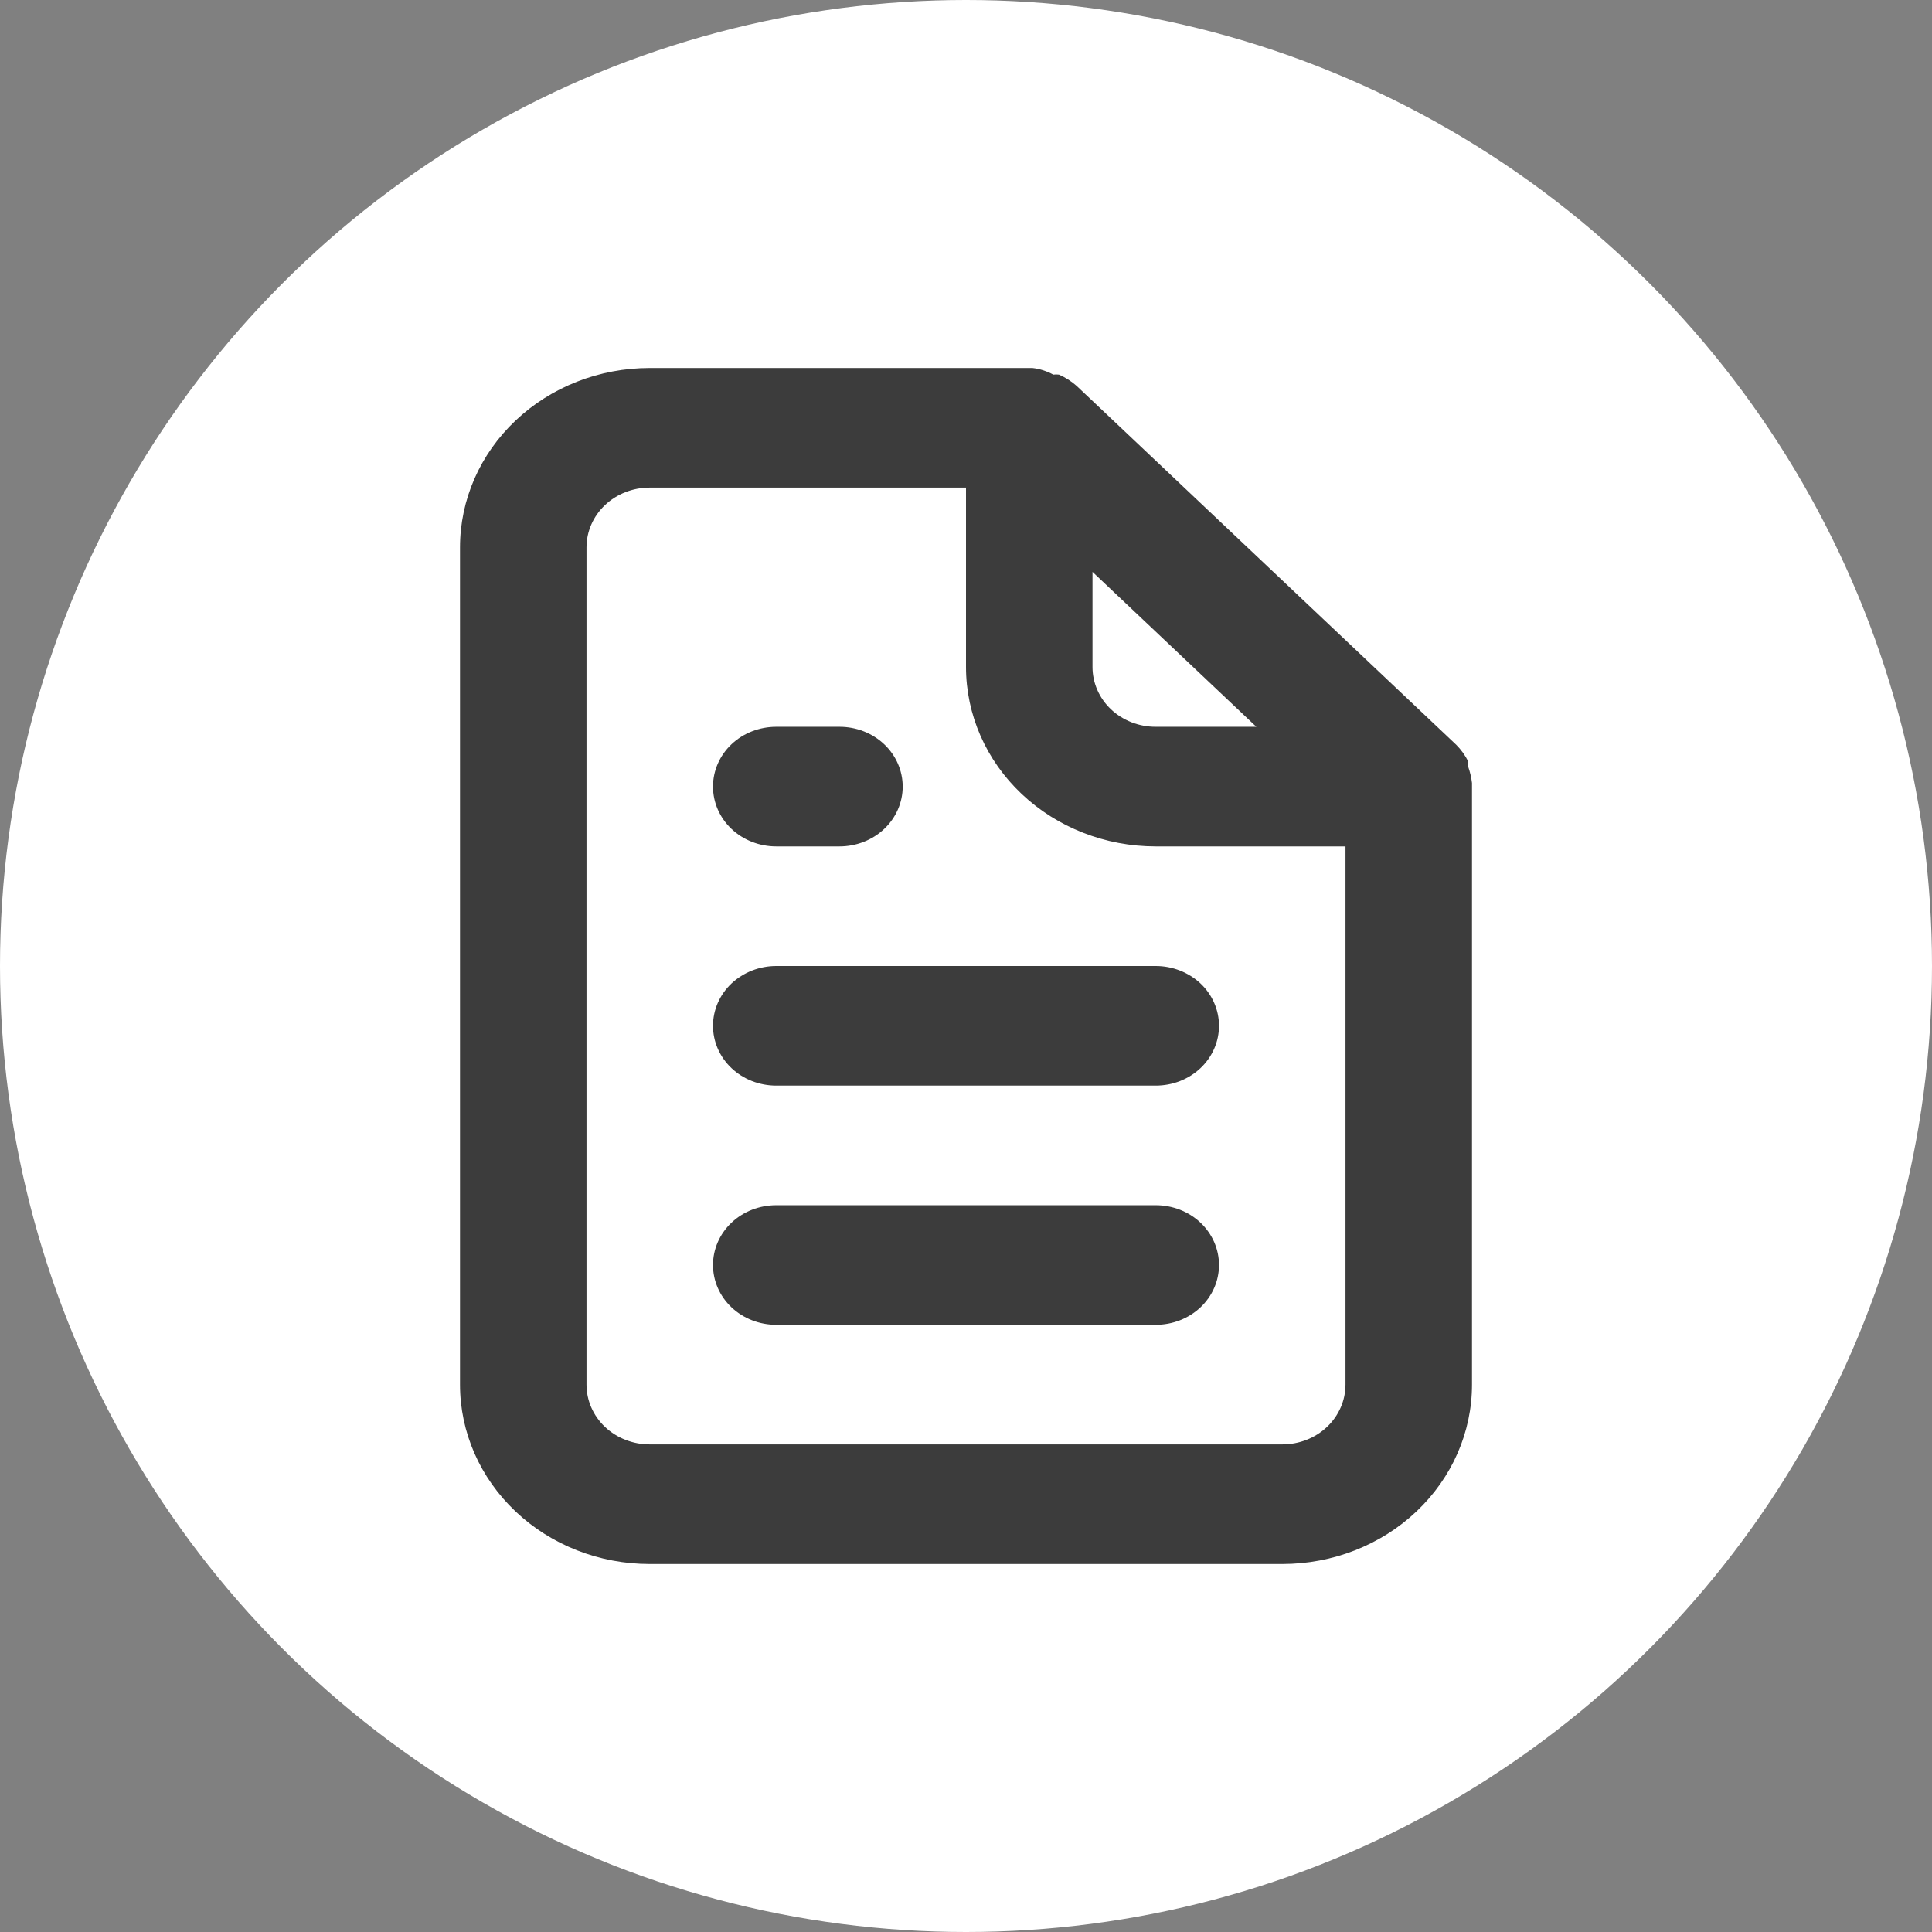 <svg width="21" height="21" viewBox="0 0 21 21" fill="none" xmlns="http://www.w3.org/2000/svg">
<rect x="0" y="0" width="21" height="21" fill="#808080" stroke="none"/>
<circle cx="10.5" cy="10.5" r="10.5" fill="white"/>
<path d="M8.438 9.2H9.125C9.307 9.2 9.482 9.132 9.611 9.01C9.74 8.888 9.812 8.722 9.812 8.55C9.812 8.378 9.74 8.212 9.611 8.09C9.482 7.968 9.307 7.9 9.125 7.9H8.438C8.255 7.9 8.08 7.968 7.951 8.09C7.822 8.212 7.75 8.378 7.75 8.55C7.75 8.722 7.822 8.888 7.951 9.01C8.08 9.132 8.255 9.2 8.438 9.2V9.2ZM8.438 10.5C8.255 10.5 8.08 10.569 7.951 10.69C7.822 10.812 7.75 10.978 7.75 11.15C7.75 11.322 7.822 11.488 7.951 11.61C8.08 11.732 8.255 11.8 8.438 11.8H12.562C12.745 11.8 12.92 11.732 13.049 11.61C13.178 11.488 13.25 11.322 13.25 11.15C13.25 10.978 13.178 10.812 13.049 10.69C12.92 10.569 12.745 10.5 12.562 10.5H8.438ZM16 8.511C15.993 8.451 15.979 8.392 15.959 8.335V8.277C15.926 8.21 15.882 8.149 15.828 8.095V8.095L11.703 4.195C11.646 4.144 11.581 4.103 11.511 4.072C11.49 4.069 11.469 4.069 11.449 4.072C11.379 4.034 11.302 4.009 11.222 4H7.062C6.515 4 5.991 4.205 5.604 4.571C5.217 4.937 5 5.433 5 5.95V15.05C5 15.567 5.217 16.063 5.604 16.429C5.991 16.795 6.515 17 7.062 17H13.938C14.485 17 15.009 16.795 15.396 16.429C15.783 16.063 16 15.567 16 15.05V8.55C16 8.55 16 8.55 16 8.511ZM11.875 6.216L13.656 7.9H12.562C12.38 7.9 12.205 7.832 12.076 7.71C11.947 7.588 11.875 7.422 11.875 7.25V6.216ZM14.625 15.05C14.625 15.222 14.553 15.388 14.424 15.51C14.295 15.632 14.12 15.7 13.938 15.7H7.062C6.88 15.7 6.705 15.632 6.576 15.51C6.447 15.388 6.375 15.222 6.375 15.05V5.95C6.375 5.778 6.447 5.612 6.576 5.49C6.705 5.368 6.88 5.3 7.062 5.3H10.5V7.25C10.5 7.767 10.717 8.263 11.104 8.629C11.491 8.995 12.015 9.2 12.562 9.2H14.625V15.05ZM12.562 13.1H8.438C8.255 13.1 8.08 13.168 7.951 13.29C7.822 13.412 7.75 13.578 7.75 13.75C7.75 13.922 7.822 14.088 7.951 14.21C8.08 14.332 8.255 14.4 8.438 14.4H12.562C12.745 14.4 12.92 14.332 13.049 14.21C13.178 14.088 13.25 13.922 13.25 13.75C13.25 13.578 13.178 13.412 13.049 13.29C12.92 13.168 12.745 13.1 12.562 13.1Z" fill="#3C3C3C"/>
</svg>
